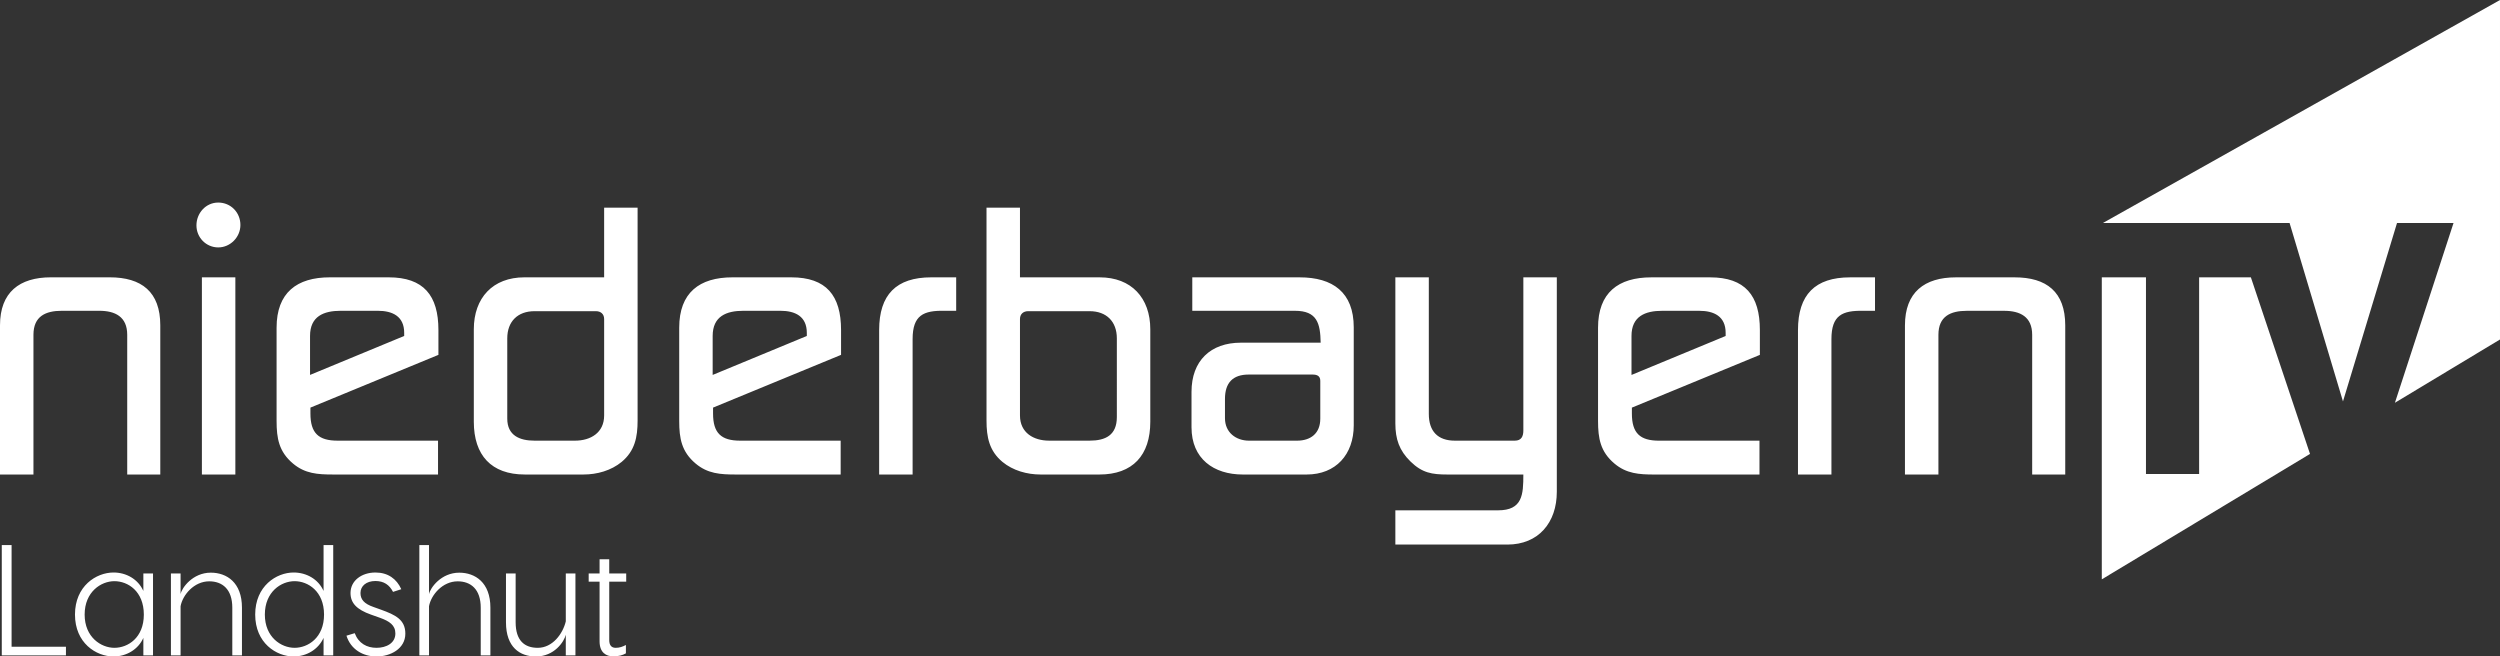 <svg width="800" height="210.07" enable-background="new 0 0 834 219" version="1.1" viewBox="0 0 800 210.07" xml:space="preserve" xmlns="http://www.w3.org/2000/svg"><rect x="0" y="0" width="800" height="210.07" fill="#333333" stroke="none"/><path d="m720.28 88.741 18.923 56.513-66.628 40.135v-96.647l14.135-0.004v62.939h17.01v-62.936h16.56zm-47.357-17.381h59.743l17.088 57.094 17.293-57.094h18.084l-18.757 57.526 33.627-20.252v-108.63z" fill="#fff" stroke-width=".959"/><path d="m40.71 151.84v-44.708c0-5.794-3.858-7.681-8.966-7.681h-11.95c-5.227 0-9.089 1.762-9.089 7.681v44.708h-10.705v-47.732c0-10.578 6.224-15.365 16.308-15.365h18.8c10.209 0 16.185 4.661 16.185 15.365v47.732h-10.583m23.896 0v-63.095h10.708v63.095zm5.229-72.667c-3.86 0-6.972-3.147-6.972-7.053 0-3.902 2.988-7.303 6.972-7.303s7.096 3.148 7.096 7.179c0 3.902-3.236 7.177-7.096 7.177m59.505 27.329c0-5.288-3.733-7.053-8.465-7.053h-11.827c-5.477 0-9.835 1.765-9.835 8.059v12.468l30.128-12.468zm-30.002 23.929v1.889c0 6.3 2.613 8.692 8.714 8.692h32.119v10.83h-33.612c-4.855 0-8.964-0.254-12.823-3.527-4.481-3.777-5.229-8.059-5.229-13.6v-29.849c0-11.209 6.473-16.12 17.056-16.12h18.798c11.205 0 15.936 5.794 15.936 16.874v7.936l-40.959 16.877m93.988-28.337c0-1.637-1.12-2.518-2.614-2.518h-19.671c-5.354 0-8.715 3.276-8.715 8.692v25.687c0 5.416 3.984 7.052 8.715 7.052h12.949c4.978 0 9.336-2.515 9.336-8.058zm5.604 45.715c-3.362 2.769-7.846 4.031-12.201 4.031h-18.8c-10.708 0-16.308-6.173-16.308-16.878v-29.595c0-10.074 6.101-16.624 16.184-16.624h25.52v-22.291h10.706v68.133c2e-3 5.289-0.869 9.697-5.101 13.224m59.251-41.307c0-5.288-3.735-7.053-8.465-7.053h-11.828c-5.477 0-9.835 1.765-9.835 8.059v12.468l30.129-12.468zm-30.003 23.929v1.889c0 6.3 2.613 8.692 8.715 8.692h32.12v10.83h-33.613c-4.856 0-8.963-0.254-12.822-3.527-4.484-3.777-5.23-8.059-5.23-13.6v-29.849c0-11.209 6.472-16.12 17.055-16.12h18.799c11.205 0 15.938 5.794 15.938 16.874v7.936l-40.961 16.877m74.066-30.981c-6.723-0.127-10.209 1.385-10.209 9.067v43.324h-10.707v-46.221c0-11.333 5.478-16.876 16.682-16.876h7.968v10.705h-3.734m55.146 8.816c0-5.416-3.361-8.691-8.715-8.691h-19.669c-1.495 0-2.614 0.882-2.614 2.518v30.856c0 5.542 4.359 8.058 9.336 8.058h12.947c5.104 0 8.715-1.761 8.715-7.557zm-5.601 43.575h-18.8c-4.356 0-8.838-1.261-12.2-4.031-4.234-3.53-5.105-7.936-5.105-13.223v-68.132h10.708v22.292h25.52c10.085 0 16.184 6.547 16.184 16.622v29.597c0 10.704-5.603 16.876-16.308 16.876m70.705-29.974c0-1.636-1.12-2.016-2.491-2.016h-20.416c-5.104 0-7.594 2.648-7.594 7.808v6.171c0 4.535 3.487 7.18 7.72 7.18h15.313c4.481 0 7.469-2.392 7.469-7.052zm-4.357 29.974h-20.418c-9.336 0-16.434-5.039-16.434-15.115v-11.332c0-9.951 6.099-15.743 15.812-15.743h25.518c-0.122-6.169-1.12-10.2-8.214-10.2h-32.867v-10.705h34.362c10.58 0 17.303 4.786 17.303 15.994v31.356c2e-3 9.321-5.725 15.744-15.062 15.744m64.231 22.416h-35.853v-10.957h32.864c7.845 0 8.094-5.036 8.094-11.459h-24.276c-4.98 0-8.093-0.505-11.828-4.156-3.608-3.528-4.854-7.179-4.854-12.219v-46.719h10.707v43.7c0 5.54 2.862 8.561 8.341 8.561h19.172c2.113 0 2.738-1.382 2.738-3.273v-48.988h10.708v68.633c9.5e-4 9.825-5.852 16.878-15.812 16.878m69.838-67.754c0-5.288-3.732-7.053-8.464-7.053h-11.828c-5.477 0-9.835 1.765-9.835 8.059v12.468l30.128-12.468zm-30.003 23.929v1.889c0 6.3 2.613 8.692 8.714 8.692h32.118v10.83h-33.613c-4.855 0-8.964-0.254-12.82-3.527-4.483-3.777-5.229-8.059-5.229-13.6v-29.849c0-11.209 6.472-16.12 17.054-16.12h18.798c11.209 0 15.936 5.794 15.936 16.874v7.936l-40.957 16.877m74.065-30.981c-6.722-0.127-10.209 1.385-10.209 9.067v43.324h-10.705v-46.221c0-11.333 5.477-16.876 16.684-16.876h7.966v10.705h-3.736m54.029 52.391v-44.708c0-5.794-3.86-7.681-8.965-7.681h-11.95c-5.229 0-9.087 1.762-9.087 7.681v44.708h-10.709v-47.732c0-10.578 6.226-15.365 16.312-15.365h18.798c10.209 0 16.183 4.661 16.183 15.365v47.732h-10.582" fill="#fff" stroke-width=".959"/><path d="m21.103 206.95v2.771h-20.535v-35.293h3.14v32.522h17.396m5.981-10.285c0 7.258 5.282 10.635 9.52 10.635 4.337 0 9.421-3.225 9.421-10.635 0-7.465-5.084-10.69-9.421-10.69-4.237 0-9.52 3.377-9.52 10.69zm18.79-7.566v-5.596h3.09v26.216h-3.09v-5.595c-1.645 3.731-5.483 5.949-9.521 5.949-5.633 0-12.36-4.336-12.36-13.409 0-9.129 6.777-13.465 12.36-13.465 4.038 2e-3 7.826 2.119 9.521 5.9m31.551 5.345v15.275h-3.09v-15.276c0-5.9-3.189-8.42-7.377-8.42-4.886 0-8.524 4.386-9.173 7.966v15.73h-3.091v-26.216h3.09v6.604c0.399-2.016 3.89-6.856 9.671-6.856 5.085-9.6e-4 9.969 3.127 9.969 11.192m26.267 2.221c0-7.465-5.134-10.69-9.42-10.69-4.287 0-9.52 3.377-9.52 10.69 0 7.258 5.234 10.635 9.52 10.635 4.286 0 9.42-3.226 9.42-10.635zm2.939-22.237v35.291h-3.09v-5.595c-1.695 3.729-5.483 5.949-9.569 5.949-5.583 0-12.31-4.336-12.31-13.41 0-9.128 6.777-13.463 12.31-13.463 4.086 0 7.874 2.115 9.569 5.899v-14.673h3.09m13.507 11.496c-2.942 0-4.785 1.614-4.785 3.832 0 2.018 1.096 3.428 4.187 4.489l2.393 0.857c4.585 1.664 7.775 3.177 7.775 7.664 0 4.843-4.785 7.312-9.221 7.312-4.386 0-8.273-2.319-9.619-6.657l2.641-0.805c1.245 3.277 3.888 4.686 6.978 4.686s6.031-1.461 6.031-4.584c0-2.675-1.895-3.935-4.984-5.042l-2.84-1.008c-4.536-1.615-6.53-3.682-6.53-6.91 0-3.934 3.539-6.554 7.976-6.554 3.987 0 6.778 2.016 8.273 5.343l-2.644 0.857c-1.143-2.217-2.887-3.479-5.63-3.479m36.786 8.522v15.275h-3.092v-15.276c0-5.9-3.191-8.42-7.378-8.42-4.884 0-8.523 4.386-9.173 7.966v15.73h-3.091v-35.293h3.091v15.682c0.4-2.016 3.89-6.856 9.672-6.856 5.085-9.6e-4 9.971 3.127 9.971 11.192m27.212-10.941v26.216h-3.089v-6.602c-0.499 2.17-3.639 6.958-9.57 6.958-5.084 0-9.569-2.923-9.569-10.941v-15.631h3.092v15.631c0 5.896 2.89 8.166 7.076 8.166 4.735 0 8.024-4.486 8.973-8.471v-15.326h3.088m10.815 2.622v18.705c0 1.615 0.697 2.469 2.044 2.469 1.297 0 2.194-0.35 3.289-0.906v2.672c-1.096 0.605-2.194 0.959-4.087 0.959-2.194 0-4.336-1.161-4.336-4.791v-19.109h-3.489v-2.623h3.489v-4.538h3.09v4.538h5.433v2.623l-5.433 9.6e-4" fill="#fff" stroke-width=".959"/></svg>
